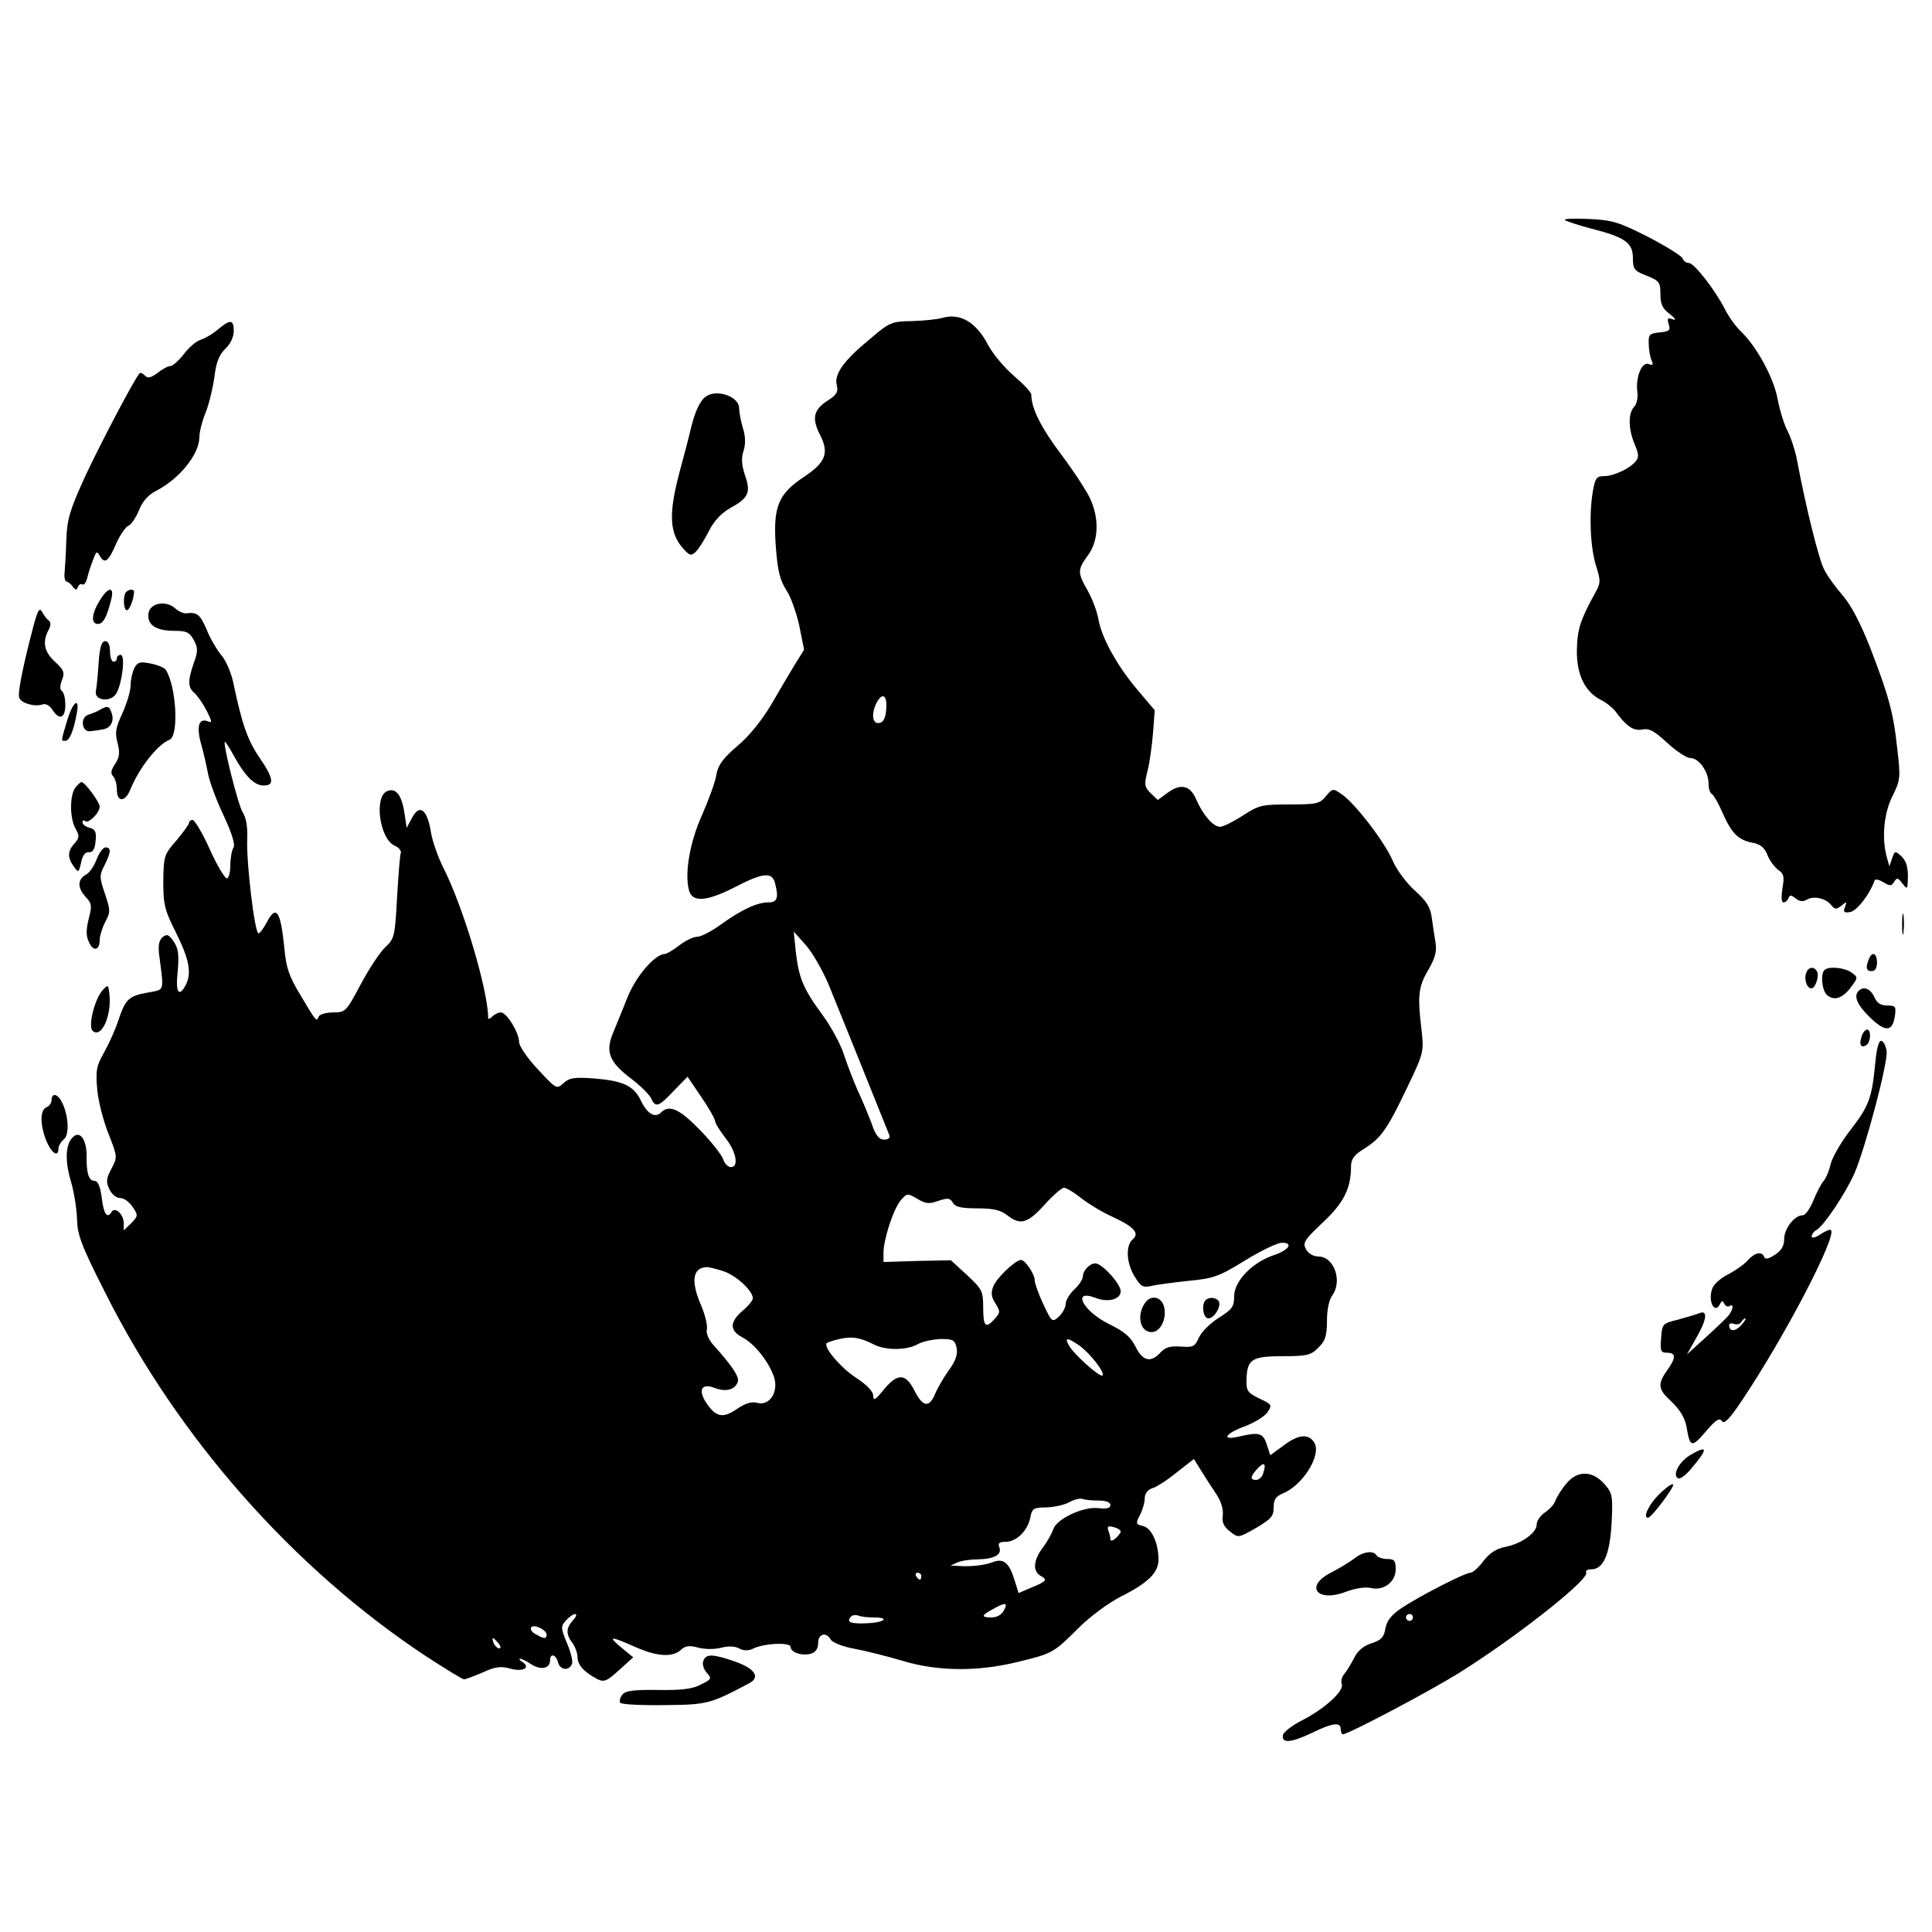 <?xml version="1.0" standalone="no"?>
<svg version="1.0" xmlns="http://www.w3.org/2000/svg"
     width="52pt" height="52pt" viewBox="0 0 562 459"
     preserveAspectRatio="xMidYMid meet">

    <g transform="translate(0,459) scale(0.1,-0.1)"
       fill="#000000" stroke="none">
        <path d="M4552 4465 c3 -3 38 -15 77 -25 98 -25 121 -41 121 -86 0 -32 4 -37
40 -51 37 -15 40 -19 40 -54 0 -29 6 -42 28 -58 16 -13 19 -18 8 -15 -15 6
-17 3 -12 -14 6 -18 2 -21 -26 -24 -30 -3 -33 -6 -32 -33 0 -16 4 -38 8 -48 6
-13 5 -16 -8 -11 -20 8 -39 -39 -33 -81 2 -17 -2 -35 -9 -43 -18 -18 -18 -64
1 -109 12 -28 13 -39 3 -50 -17 -21 -64 -43 -92 -43 -22 0 -26 -6 -33 -47 -11
-68 -7 -160 10 -215 14 -43 13 -50 -4 -80 -42 -76 -51 -105 -52 -164 -1 -71
23 -120 68 -144 17 -8 36 -24 44 -34 33 -45 53 -58 79 -53 20 4 35 -5 72 -39
26 -24 56 -44 67 -44 25 0 53 -40 53 -74 0 -14 4 -28 10 -31 5 -3 19 -27 30
-53 27 -61 46 -80 86 -88 24 -4 36 -14 45 -35 6 -17 21 -36 31 -44 17 -11 19
-20 13 -54 -4 -25 -3 -41 3 -41 6 0 12 6 15 13 3 9 7 9 20 -1 11 -9 21 -11 33
-4 21 12 55 4 71 -16 11 -13 15 -13 30 -1 15 12 16 12 10 -4 -6 -15 -3 -18 15
-15 19 3 57 51 71 92 2 5 13 2 25 -5 20 -12 24 -12 32 1 8 13 11 12 24 -5 15
-19 15 -18 16 21 0 28 -6 46 -19 58 -18 17 -20 16 -27 -6 l-8 -23 -7 25 c-16
56 -9 130 16 179 23 47 24 53 14 138 -11 104 -25 155 -80 297 -27 68 -54 120
-78 148 -21 24 -45 57 -54 75 -16 29 -54 184 -78 311 -5 30 -18 71 -28 91 -11
20 -24 63 -30 95 -11 62 -62 154 -106 196 -15 14 -36 43 -47 65 -29 57 -90
135 -105 135 -8 0 -16 6 -19 14 -3 7 -48 35 -100 62 -85 43 -104 49 -172 52
-42 2 -74 1 -70 -3z"/>
        <path d="M2740 4180 c-14 -4 -53 -8 -87 -9 -59 -1 -65 -3 -121 -51 -77 -63
-106 -103 -98 -135 5 -20 0 -29 -29 -47 -39 -26 -44 -51 -19 -99 26 -52 16
-79 -47 -121 -76 -50 -91 -88 -82 -206 5 -67 12 -95 30 -123 13 -19 30 -67 38
-104 l14 -70 -28 -45 c-15 -25 -46 -77 -69 -117 -26 -43 -63 -90 -97 -118 -42
-36 -56 -55 -61 -83 -3 -21 -22 -72 -41 -116 -36 -79 -52 -170 -39 -220 9 -37
51 -34 135 9 79 41 106 44 115 13 12 -45 7 -58 -19 -58 -33 0 -78 -21 -139
-65 -26 -19 -57 -35 -68 -35 -11 0 -34 -11 -52 -25 -18 -14 -37 -25 -42 -25
-28 0 -84 -64 -109 -127 -15 -37 -34 -85 -43 -106 -21 -52 -9 -82 53 -129 28
-21 54 -47 59 -58 13 -28 22 -25 66 22 l40 41 40 -59 c22 -32 40 -64 40 -70 0
-6 14 -28 30 -49 32 -40 40 -85 16 -85 -8 0 -18 10 -22 22 -4 13 -34 51 -67
85 -60 62 -90 76 -114 52 -18 -18 -41 -3 -59 35 -21 43 -51 57 -137 64 -56 4
-71 2 -88 -14 -20 -18 -21 -17 -74 40 -31 33 -55 68 -55 80 0 27 -36 86 -53
86 -7 0 -18 -5 -25 -12 -7 -7 -12 -9 -12 -4 0 79 -72 322 -130 436 -16 32 -32
78 -36 102 -11 70 -34 87 -57 41 l-14 -26 -7 46 c-8 50 -25 71 -49 61 -40 -15
-23 -139 21 -159 12 -5 20 -15 18 -21 -3 -7 -7 -65 -11 -130 -6 -113 -8 -120
-34 -144 -15 -14 -47 -62 -71 -107 -43 -81 -45 -83 -81 -83 -21 0 -39 -6 -42
-12 -6 -17 -7 -15 -54 64 -33 54 -41 80 -46 137 -11 108 -24 126 -52 71 -9
-16 -19 -30 -23 -30 -11 0 -35 200 -33 272 2 36 -3 65 -13 80 -13 20 -58 199
-52 205 1 2 13 -16 26 -40 33 -60 60 -87 87 -87 32 0 29 21 -12 81 -35 51 -51
98 -75 212 -6 32 -22 70 -36 86 -13 16 -33 49 -43 75 -19 44 -28 51 -59 47 -8
-1 -22 5 -32 14 -27 25 -74 16 -78 -14 -5 -33 21 -51 75 -51 36 0 44 -4 57
-27 12 -23 12 -33 0 -66 -18 -51 -18 -72 2 -88 8 -7 24 -30 35 -51 16 -32 17
-37 3 -31 -26 10 -33 -16 -19 -66 7 -25 16 -64 20 -86 4 -22 24 -77 45 -121
25 -54 35 -86 29 -95 -5 -8 -9 -31 -9 -51 0 -21 -5 -38 -10 -38 -6 0 -29 38
-50 85 -21 47 -44 85 -50 85 -5 0 -10 -4 -10 -8 0 -5 -17 -28 -37 -52 -36 -41
-37 -46 -38 -119 0 -68 4 -84 38 -151 38 -77 45 -116 27 -151 -20 -37 -30 -20
-23 41 4 47 2 65 -11 85 -15 22 -20 24 -33 14 -11 -10 -14 -25 -9 -59 13 -101
15 -93 -33 -102 -56 -10 -66 -19 -86 -79 -9 -28 -28 -70 -42 -95 -23 -40 -25
-54 -20 -109 3 -34 18 -92 33 -129 26 -66 26 -67 8 -101 -15 -28 -16 -38 -6
-59 7 -15 20 -26 32 -26 11 0 27 -12 36 -26 16 -24 16 -26 -4 -47 l-22 -21 0
21 c0 25 -25 49 -35 33 -13 -21 -23 -8 -29 40 -4 33 -11 50 -21 50 -17 0 -24
23 -23 73 0 45 -18 73 -38 56 -23 -19 -26 -66 -9 -126 10 -32 18 -83 19 -113
1 -47 12 -77 82 -215 212 -423 547 -802 932 -1057 57 -37 107 -68 112 -68 4 0
28 9 54 20 37 17 53 19 81 11 37 -10 60 3 34 20 -8 5 -10 9 -6 9 4 0 19 -7 32
-16 28 -18 55 -13 55 11 0 22 17 18 23 -5 6 -23 32 -27 41 -5 3 8 -4 36 -15
61 -18 44 -18 48 -3 65 10 11 22 19 27 19 6 0 3 -8 -6 -18 -21 -23 -21 -41 -2
-66 8 -11 15 -30 15 -41 0 -23 19 -44 57 -64 20 -10 28 -7 64 26 l41 37 -34
28 c-41 34 -34 35 38 3 65 -29 110 -32 135 -9 13 12 25 13 51 6 19 -5 47 -5
66 0 20 5 39 5 52 -2 12 -7 27 -7 38 -2 31 17 112 21 112 6 0 -16 34 -27 60
-19 13 4 20 15 20 31 0 27 24 33 37 9 5 -8 35 -20 68 -26 33 -6 96 -22 140
-35 102 -31 217 -32 333 -4 104 25 107 27 179 99 33 33 87 73 122 91 80 40
111 70 111 108 0 48 -20 92 -45 98 -21 5 -22 7 -9 32 8 15 14 37 14 49 0 13 8
24 22 29 12 3 44 24 71 46 l50 39 21 -34 c12 -19 31 -49 44 -68 14 -21 21 -44
19 -62 -3 -21 3 -33 21 -47 24 -19 24 -19 75 10 44 26 52 34 52 60 0 23 6 32
27 41 59 24 113 113 91 148 -16 26 -46 24 -88 -8 l-40 -29 -10 31 c-11 34 -22
37 -82 23 -52 -12 -39 9 18 30 29 11 58 29 66 41 14 21 13 23 -24 40 -34 17
-38 22 -37 56 2 58 15 67 106 67 70 0 82 3 103 25 20 19 25 34 25 78 0 31 6
61 15 73 31 42 6 114 -40 114 -15 0 -29 9 -36 21 -10 19 -5 27 49 78 61 57 82
99 82 163 0 21 9 34 39 52 49 31 67 57 126 181 47 98 47 101 40 165 -12 99 -9
125 20 174 19 33 25 53 21 78 -3 18 -8 51 -11 73 -4 31 -15 49 -50 80 -25 23
-53 61 -64 87 -23 54 -112 170 -150 194 -23 16 -25 16 -44 -7 -18 -22 -27 -24
-106 -24 -80 0 -89 -2 -135 -32 -28 -18 -58 -33 -67 -33 -20 0 -50 35 -69 79
-17 41 -45 48 -82 21 l-30 -22 -21 20 c-18 18 -19 25 -9 64 6 24 13 73 16 110
l5 67 -49 58 c-59 69 -106 153 -115 208 -4 22 -18 59 -31 82 -30 52 -30 61 1
103 31 42 33 107 6 165 -10 22 -48 80 -84 128 -58 77 -87 134 -87 174 0 7 -23
31 -51 55 -28 24 -61 64 -75 90 -34 66 -82 94 -134 78z m-162 -1137 c-2 -27
-8 -39 -20 -41 -21 -4 -24 27 -8 59 17 31 31 22 28 -18z m-168 -801 c24 -59
113 -279 177 -439 3 -8 -3 -13 -15 -13 -15 0 -25 12 -37 48 -10 26 -28 70 -41
97 -12 28 -30 74 -39 102 -9 29 -37 81 -62 115 -56 76 -69 107 -78 183 l-6 60
34 -38 c19 -21 49 -73 67 -115z m736 -623 c22 -17 62 -41 89 -53 63 -29 81
-48 60 -66 -21 -18 -19 -69 6 -109 17 -28 24 -32 47 -27 15 4 63 10 108 15 73
7 89 12 165 59 47 29 95 52 108 52 35 0 20 -22 -26 -37 -61 -21 -113 -75 -113
-119 0 -30 -6 -38 -44 -62 -24 -15 -50 -40 -58 -57 -12 -27 -17 -30 -53 -27
-31 2 -45 -2 -59 -17 -28 -31 -52 -26 -73 17 -14 28 -33 44 -76 65 -76 37
-111 103 -41 77 37 -15 74 -5 74 19 0 21 -54 81 -74 81 -16 0 -36 -21 -36 -38
0 -8 -11 -25 -25 -38 -14 -13 -25 -32 -25 -42 0 -10 -9 -27 -20 -37 -19 -17
-20 -17 -45 36 -14 30 -25 61 -25 69 0 19 -28 60 -40 60 -16 0 -72 -53 -81
-78 -7 -18 -5 -31 7 -49 14 -23 14 -26 -2 -44 -27 -30 -34 -23 -34 32 0 48 -3
54 -47 95 l-47 43 -98 -2 -98 -3 0 26 c0 40 28 125 49 152 19 22 20 23 49 6
25 -15 35 -16 62 -6 28 9 34 8 42 -6 7 -12 24 -16 71 -16 46 0 68 -5 87 -20
38 -30 59 -24 108 30 25 28 51 50 57 50 7 0 30 -14 51 -31z m-1044 -211 c37
-11 88 -57 88 -80 0 -5 -13 -22 -30 -36 -38 -33 -38 -57 -1 -77 35 -18 76 -69
92 -114 15 -43 -11 -86 -47 -77 -17 5 -36 -1 -61 -18 -41 -28 -61 -23 -89 19
-24 37 -13 57 24 43 33 -13 60 -6 68 17 6 14 -17 48 -73 110 -12 14 -19 32
-17 42 3 10 -4 40 -15 67 -32 73 -27 112 13 115 5 1 26 -4 48 -11z m440 -214
c35 -18 96 -17 128 1 14 8 44 14 66 15 37 0 42 -3 47 -27 3 -18 -3 -37 -23
-64 -15 -21 -33 -52 -40 -69 -17 -41 -36 -38 -60 10 -26 51 -49 51 -89 3 -25
-31 -30 -34 -31 -18 0 13 -19 32 -51 53 -44 29 -95 89 -84 100 2 2 19 8 37 12
36 8 59 5 100 -16z m599 -4 c31 -23 74 -78 66 -86 -7 -7 -85 63 -98 88 -13 23
-4 23 32 -2z m534 -369 c-3 -12 -13 -21 -21 -21 -18 0 -18 9 3 32 20 22 27 17
18 -11z m-479 -81 c21 0 34 -5 34 -13 0 -9 -11 -12 -35 -9 -44 5 -121 -31
-131 -61 -4 -12 -17 -36 -30 -53 -28 -37 -31 -69 -7 -83 21 -11 18 -16 -29
-35 l-35 -15 -12 38 c-15 50 -32 64 -63 52 -25 -10 -69 -14 -103 -11 l-20 1
20 9 c11 5 38 9 60 9 48 1 70 14 62 35 -5 12 0 16 18 16 32 0 64 32 72 70 5
27 9 30 47 30 22 1 52 7 66 15 14 8 31 12 38 10 8 -3 29 -5 48 -5z m64 -90 c0
-4 -7 -13 -15 -20 -9 -8 -15 -8 -15 -2 0 6 -3 17 -6 25 -4 12 0 14 15 10 12
-3 21 -9 21 -13z m-580 -130 c0 -5 -2 -10 -4 -10 -3 0 -8 5 -11 10 -3 6 -1 10
4 10 6 0 11 -4 11 -10z m240 -100 c-6 -12 -21 -20 -35 -20 -32 0 -31 6 3 24
37 21 45 20 32 -4z m-379 -20 c50 0 32 -15 -21 -17 -47 -2 -60 4 -43 21 4 3
13 4 21 1 7 -3 27 -5 43 -5z m-951 -50 c0 -13 -7 -13 -31 1 -11 5 -17 14 -14
20 7 11 45 -7 45 -21z m-140 -25 c7 -9 8 -15 2 -15 -5 0 -12 7 -16 15 -3 8 -4
15 -2 15 2 0 9 -7 16 -15z"/>
        <path d="M3333 1318 c-28 -36 -18 -88 17 -88 26 0 45 40 36 74 -7 28 -36 35
-53 14z"/>
        <path d="M3507 1323 c-13 -13 -7 -53 8 -53 17 0 39 36 30 50 -7 11 -28 13 -38
3z"/>
        <path d="M633 4146 c-15 -13 -38 -26 -51 -30 -12 -4 -34 -23 -48 -42 -15 -19
-32 -34 -39 -34 -7 0 -23 -9 -37 -20 -19 -14 -28 -16 -36 -8 -7 7 -13 10 -16
7 -15 -16 -114 -205 -158 -299 -45 -99 -53 -125 -55 -185 -1 -38 -4 -81 -5
-95 -2 -14 1 -26 6 -27 5 -1 13 -7 18 -15 8 -10 11 -10 15 0 2 6 8 10 13 7 4
-3 11 6 14 20 3 13 11 37 17 52 9 25 11 26 20 10 14 -24 25 -15 48 39 11 24
27 47 35 50 8 3 21 23 30 44 10 26 27 45 48 56 69 35 128 107 128 158 0 14 8
47 19 73 10 26 21 73 25 104 5 41 14 63 32 80 14 13 24 34 24 51 0 34 -10 35
-47 4z"/>
        <path d="M2054 3952 c-16 -10 -32 -43 -43 -88 -5 -22 -21 -84 -36 -139 -30
-115 -27 -170 10 -213 21 -24 25 -25 39 -12 9 9 26 36 38 60 15 30 36 52 62
67 53 29 61 45 43 96 -10 30 -11 50 -4 71 6 19 6 41 -2 66 -6 20 -11 47 -11
58 0 33 -64 56 -96 34z"/>
        <path d="M290 3358 c-24 -39 -26 -68 -5 -68 15 0 26 20 39 73 9 37 -10 35 -34
-5z"/>
        <path d="M367 3383 c-10 -10 -8 -53 2 -53 8 0 20 32 21 53 0 9 -14 9 -23 0z"/>
        <path d="M96 3279 c-31 -119 -45 -191 -40 -204 6 -16 46 -27 68 -19 9 3 20 -3
28 -15 20 -32 38 -26 38 13 0 19 -4 37 -10 41 -6 4 -6 15 0 31 9 22 6 30 -20
54 -32 29 -37 58 -19 92 7 12 7 23 2 27 -5 3 -14 14 -20 25 -8 15 -13 8 -27
-45z"/>
        <path d="M287 3178 c-2 -35 -6 -72 -8 -83 -6 -29 45 -34 60 -6 17 31 26 111
12 111 -6 0 -11 -4 -11 -10 0 -5 -4 -10 -10 -10 -5 0 -10 14 -10 30 0 19 -5
30 -14 30 -10 0 -16 -17 -19 -62z"/>
        <path d="M391 3162 c-6 -12 -11 -34 -11 -50 0 -17 -11 -53 -24 -82 -20 -43
-22 -57 -14 -86 7 -28 6 -41 -7 -61 -12 -18 -14 -28 -6 -36 6 -6 11 -24 11
-39 0 -37 24 -37 39 0 26 64 80 132 114 145 28 11 20 156 -11 204 -4 6 -24 14
-44 18 -30 6 -38 4 -47 -13z"/>
        <path d="M195 3008 c-18 -61 -18 -58 -5 -58 12 0 24 29 33 78 10 52 -11 37
-28 -20z"/>
        <path d="M290 3040 c-8 -5 -23 -11 -33 -14 -25 -8 -19 -52 6 -48 9 1 25 3 35
5 23 3 35 23 27 47 -7 22 -12 23 -35 10z"/>
        <path d="M220 2815 c-17 -21 -18 -87 -1 -119 13 -23 12 -28 -2 -44 -21 -23
-21 -42 -2 -68 13 -18 14 -18 21 12 4 21 12 31 22 30 12 -1 18 9 20 32 3 27
-1 35 -17 39 -12 3 -21 10 -21 16 0 6 3 7 7 4 9 -10 43 23 43 42 -1 14 -43 71
-53 71 -3 0 -10 -7 -17 -15z"/>
        <path d="M281 2605 c-7 -19 -21 -40 -32 -45 -24 -14 -24 -38 1 -65 17 -18 18
-25 8 -63 -8 -32 -8 -50 1 -68 12 -28 31 -24 31 7 0 11 7 34 16 52 16 29 15
35 -1 83 -16 47 -16 53 -1 82 19 38 20 52 3 52 -7 0 -19 -16 -26 -35z"/>
        <path d="M5533 2415 c0 -27 2 -38 4 -22 2 15 2 37 0 50 -2 12 -4 0 -4 -28z"/>
        <path d="M5436 2314 c-10 -25 -7 -34 9 -34 9 0 15 9 15 25 0 28 -15 34 -24 9z"/>
        <path d="M5254 2275 c-7 -18 2 -45 15 -45 12 0 24 37 16 50 -9 15 -25 12 -31
-5z"/>
        <path d="M5307 2283 c-12 -12 -7 -60 8 -73 21 -17 45 -9 69 23 21 28 21 29 2
43 -21 15 -68 19 -79 7z"/>
        <path d="M298 2224 c-23 -26 -42 -104 -29 -117 25 -25 57 43 49 108 -3 26 -4
27 -20 9z"/>
        <path d="M5407 2223 c-16 -15 -5 -41 32 -77 45 -44 66 -43 73 3 4 28 2 31 -22
31 -19 0 -30 7 -38 25 -11 24 -31 32 -45 18z"/>
        <path d="M5415 2089 c-8 -23 -1 -34 14 -24 13 8 15 45 2 45 -5 0 -13 -9 -16
-21z"/>
        <path d="M5455 2013 c-10 -103 -18 -125 -73 -196 -28 -36 -53 -81 -57 -99 -4
-18 -13 -40 -20 -48 -7 -8 -21 -34 -30 -57 -10 -24 -23 -43 -31 -43 -24 0 -54
-39 -54 -69 0 -20 -8 -34 -27 -46 -18 -12 -28 -14 -31 -7 -6 18 -27 14 -48 -9
-10 -12 -36 -30 -57 -41 -21 -10 -42 -29 -46 -41 -14 -37 7 -78 23 -44 5 9 7
9 12 -1 3 -6 10 -10 15 -6 13 8 11 -10 -3 -28 -7 -8 -37 -37 -67 -64 l-54 -49
26 46 c32 54 36 85 10 74 -10 -4 -38 -12 -63 -19 -44 -11 -45 -12 -48 -53 -3
-38 -1 -43 17 -43 26 0 27 -14 2 -49 -30 -42 -29 -57 11 -93 25 -24 39 -47 44
-74 10 -60 15 -61 56 -13 29 34 40 41 47 30 6 -10 22 6 58 60 126 188 277 478
259 496 -2 3 -16 -3 -30 -12 -14 -10 -26 -13 -26 -7 0 6 6 15 14 19 22 13 84
106 110 164 32 74 98 322 94 356 -2 14 -8 28 -15 30 -7 3 -14 -19 -18 -64z
m-390 -763 c-17 -19 -35 -19 -35 0 0 5 6 7 14 4 8 -3 17 -1 21 5 3 6 9 11 12
11 3 0 -2 -9 -12 -20z"/>
        <path d="M150 1905 c0 -9 -7 -18 -15 -21 -19 -8 -19 -51 0 -98 15 -36 35 -49
35 -22 0 7 7 20 16 27 17 14 13 73 -7 110 -12 23 -29 25 -29 4z"/>
        <path d="M4916 872 c-31 -19 -52 -57 -35 -67 5 -4 22 8 37 26 52 61 51 72 -2
41z"/>
        <path d="M4557 790 c-14 -16 -28 -39 -32 -49 -3 -11 -17 -26 -30 -35 -14 -9
-25 -25 -25 -36 0 -24 -45 -56 -92 -65 -26 -5 -45 -18 -63 -41 -14 -19 -31
-34 -38 -34 -16 0 -152 -70 -202 -104 -28 -19 -41 -36 -45 -58 -4 -25 -12 -34
-40 -43 -23 -7 -41 -22 -51 -43 -9 -17 -22 -39 -29 -47 -7 -8 -10 -21 -7 -29
8 -19 -49 -71 -113 -104 -30 -15 -56 -35 -58 -44 -5 -25 24 -23 86 7 59 29 82
31 82 10 0 -8 3 -15 6 -15 16 0 258 128 342 181 170 107 378 272 366 290 -3 5
4 9 15 9 35 0 54 43 59 135 4 78 2 87 -20 112 -34 40 -79 42 -111 3z m-447
-390 c0 -5 -4 -10 -10 -10 -5 0 -10 5 -10 10 0 6 5 10 10 10 6 0 10 -4 10 -10z"/>
        <path d="M4825 757 c-29 -29 -47 -67 -31 -67 10 0 78 91 73 97 -4 3 -22 -10
-42 -30z"/>
        <path d="M3939 571 c-13 -10 -43 -28 -66 -40 -80 -40 -42 -89 43 -56 27 10 55
14 70 11 38 -10 74 17 74 54 0 25 -4 30 -24 30 -14 0 -28 5 -31 10 -10 16 -40
12 -66 -9z"/>
        <path d="M2046 274 c-4 -10 1 -25 10 -35 15 -16 14 -19 -17 -34 -24 -13 -56
-17 -124 -16 -70 1 -95 -2 -104 -13 -7 -8 -10 -19 -7 -24 3 -5 61 -8 128 -7
127 1 135 4 248 64 32 17 16 42 -40 62 -66 23 -86 24 -94 3z"/>
    </g>
</svg>
